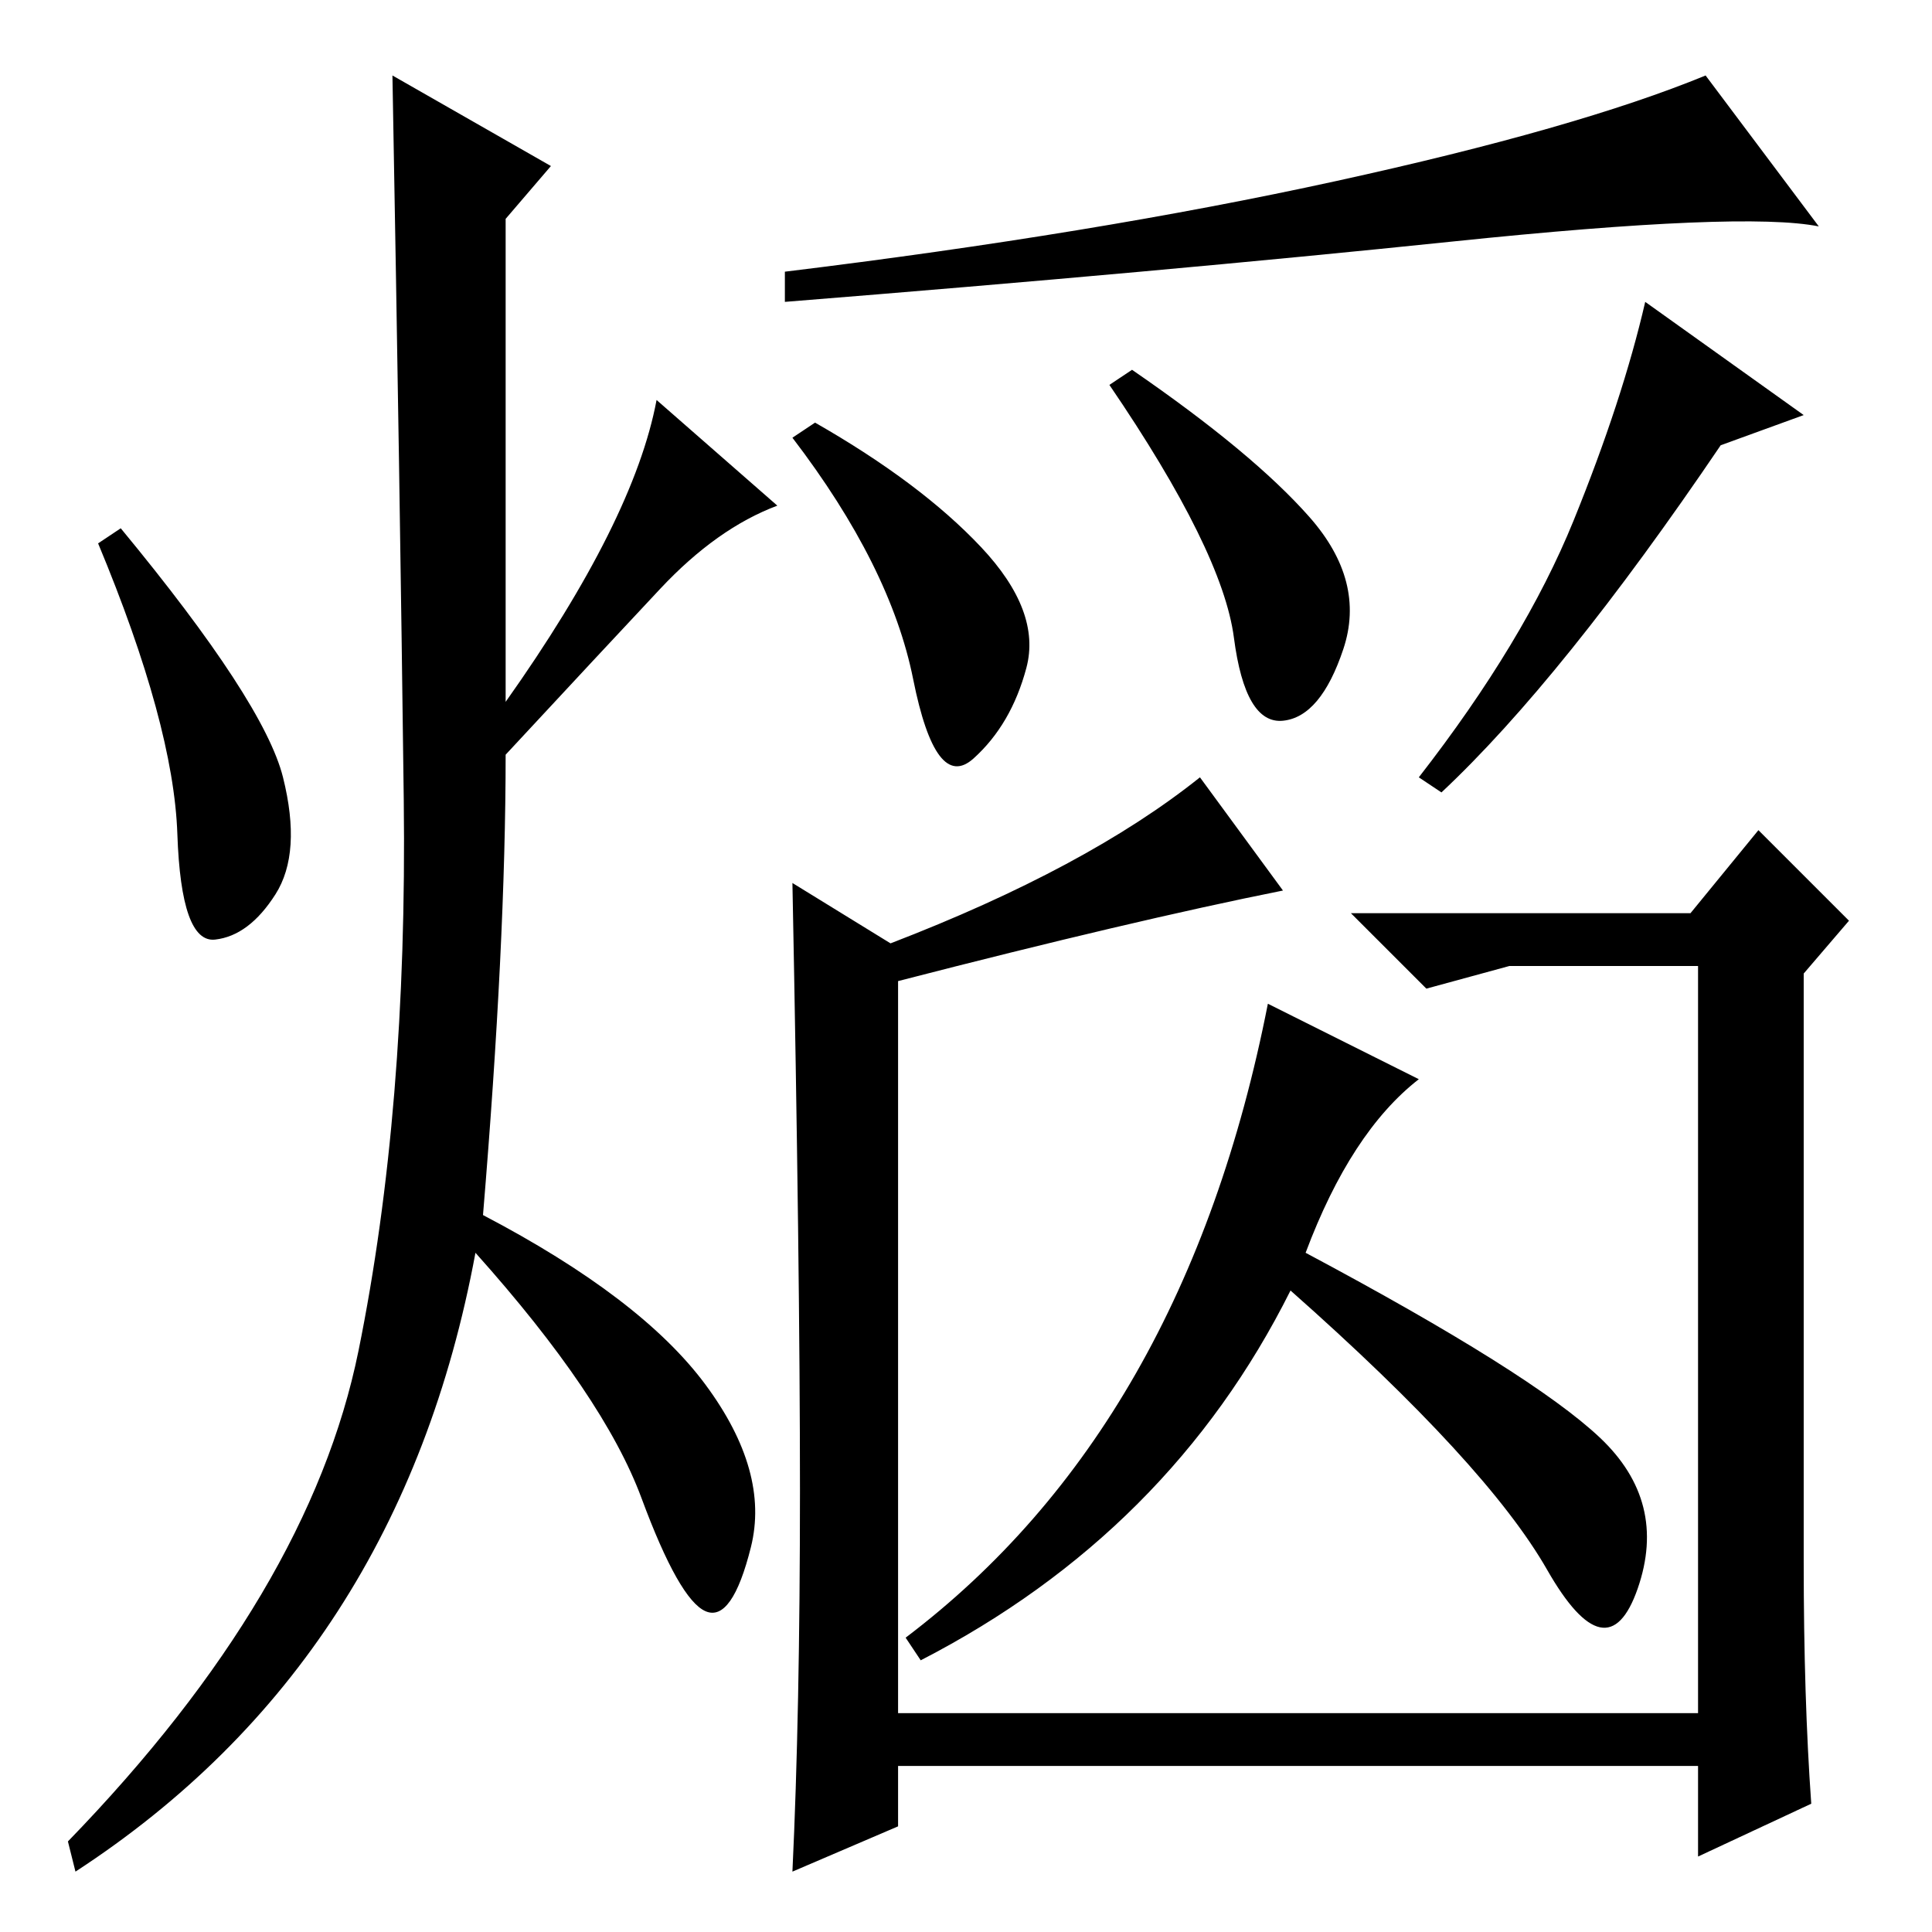 <?xml version="1.0" standalone="no"?>
<!DOCTYPE svg PUBLIC "-//W3C//DTD SVG 1.1//EN" "http://www.w3.org/Graphics/SVG/1.1/DTD/svg11.dtd" >
<svg xmlns="http://www.w3.org/2000/svg" xmlns:xlink="http://www.w3.org/1999/xlink" version="1.1" viewBox="0 -36 256 256">
  <g transform="matrix(1 0 0 -1 0 220)">
   <path fill="currentColor"
d="M177 232q32 7 49 14l15 -20q-10 2 -48.5 -2t-88.5 -8v4q41 5 73 12zM228 197q-21 -31 -37 -46l-3 2q14 18 20.5 34t9.5 29l21 -15zM173.5 187.5q7.5 -8.5 4.5 -17.5t-8 -9.5t-6.5 11t-16.5 33.5l3 2q16 -11 23.5 -19.5zM108 200q14 -8 22 -16.5t6 -16t-7 -12t-8 10.5
t-16 32zM73 234l-6 -7v-64q17 24 20 40l16 -14q-8 -3 -15.5 -11t-20.5 -22q0 -25 -3 -61q21 -11 29.5 -22.5t6 -21.5t-6 -8.5t-8.5 15t-22 32.5q-10 -54 -53 -82l-1 4q32 33 38.5 65t6 73t-1.5 96zM37.5 153q2.5 -10 -1 -15.5t-8 -6t-5 14t-10.5 38.5l3 2q19 -23 21.5 -33z
M106 58.5q0 29.5 -1 80.5l13 -8q26 10 41 22l11 -15q-20 -4 -51 -12v-68v-29h59h47v99h-25l-11 -3l-10 10h45l9 11l12 -12l-6 -7v-78q0 -18 1 -32l-15 -7v12h-47h-59v-8l-14 -6q1 21 1 50.5zM168 123l20 -10q-9 -7 -15 -23q30 -16 39 -24.5t5 -20t-12 2.5t-34 37
q-16 -32 -49 -49l-2 3q37 28 48 84z" />
  </g>

</svg>
